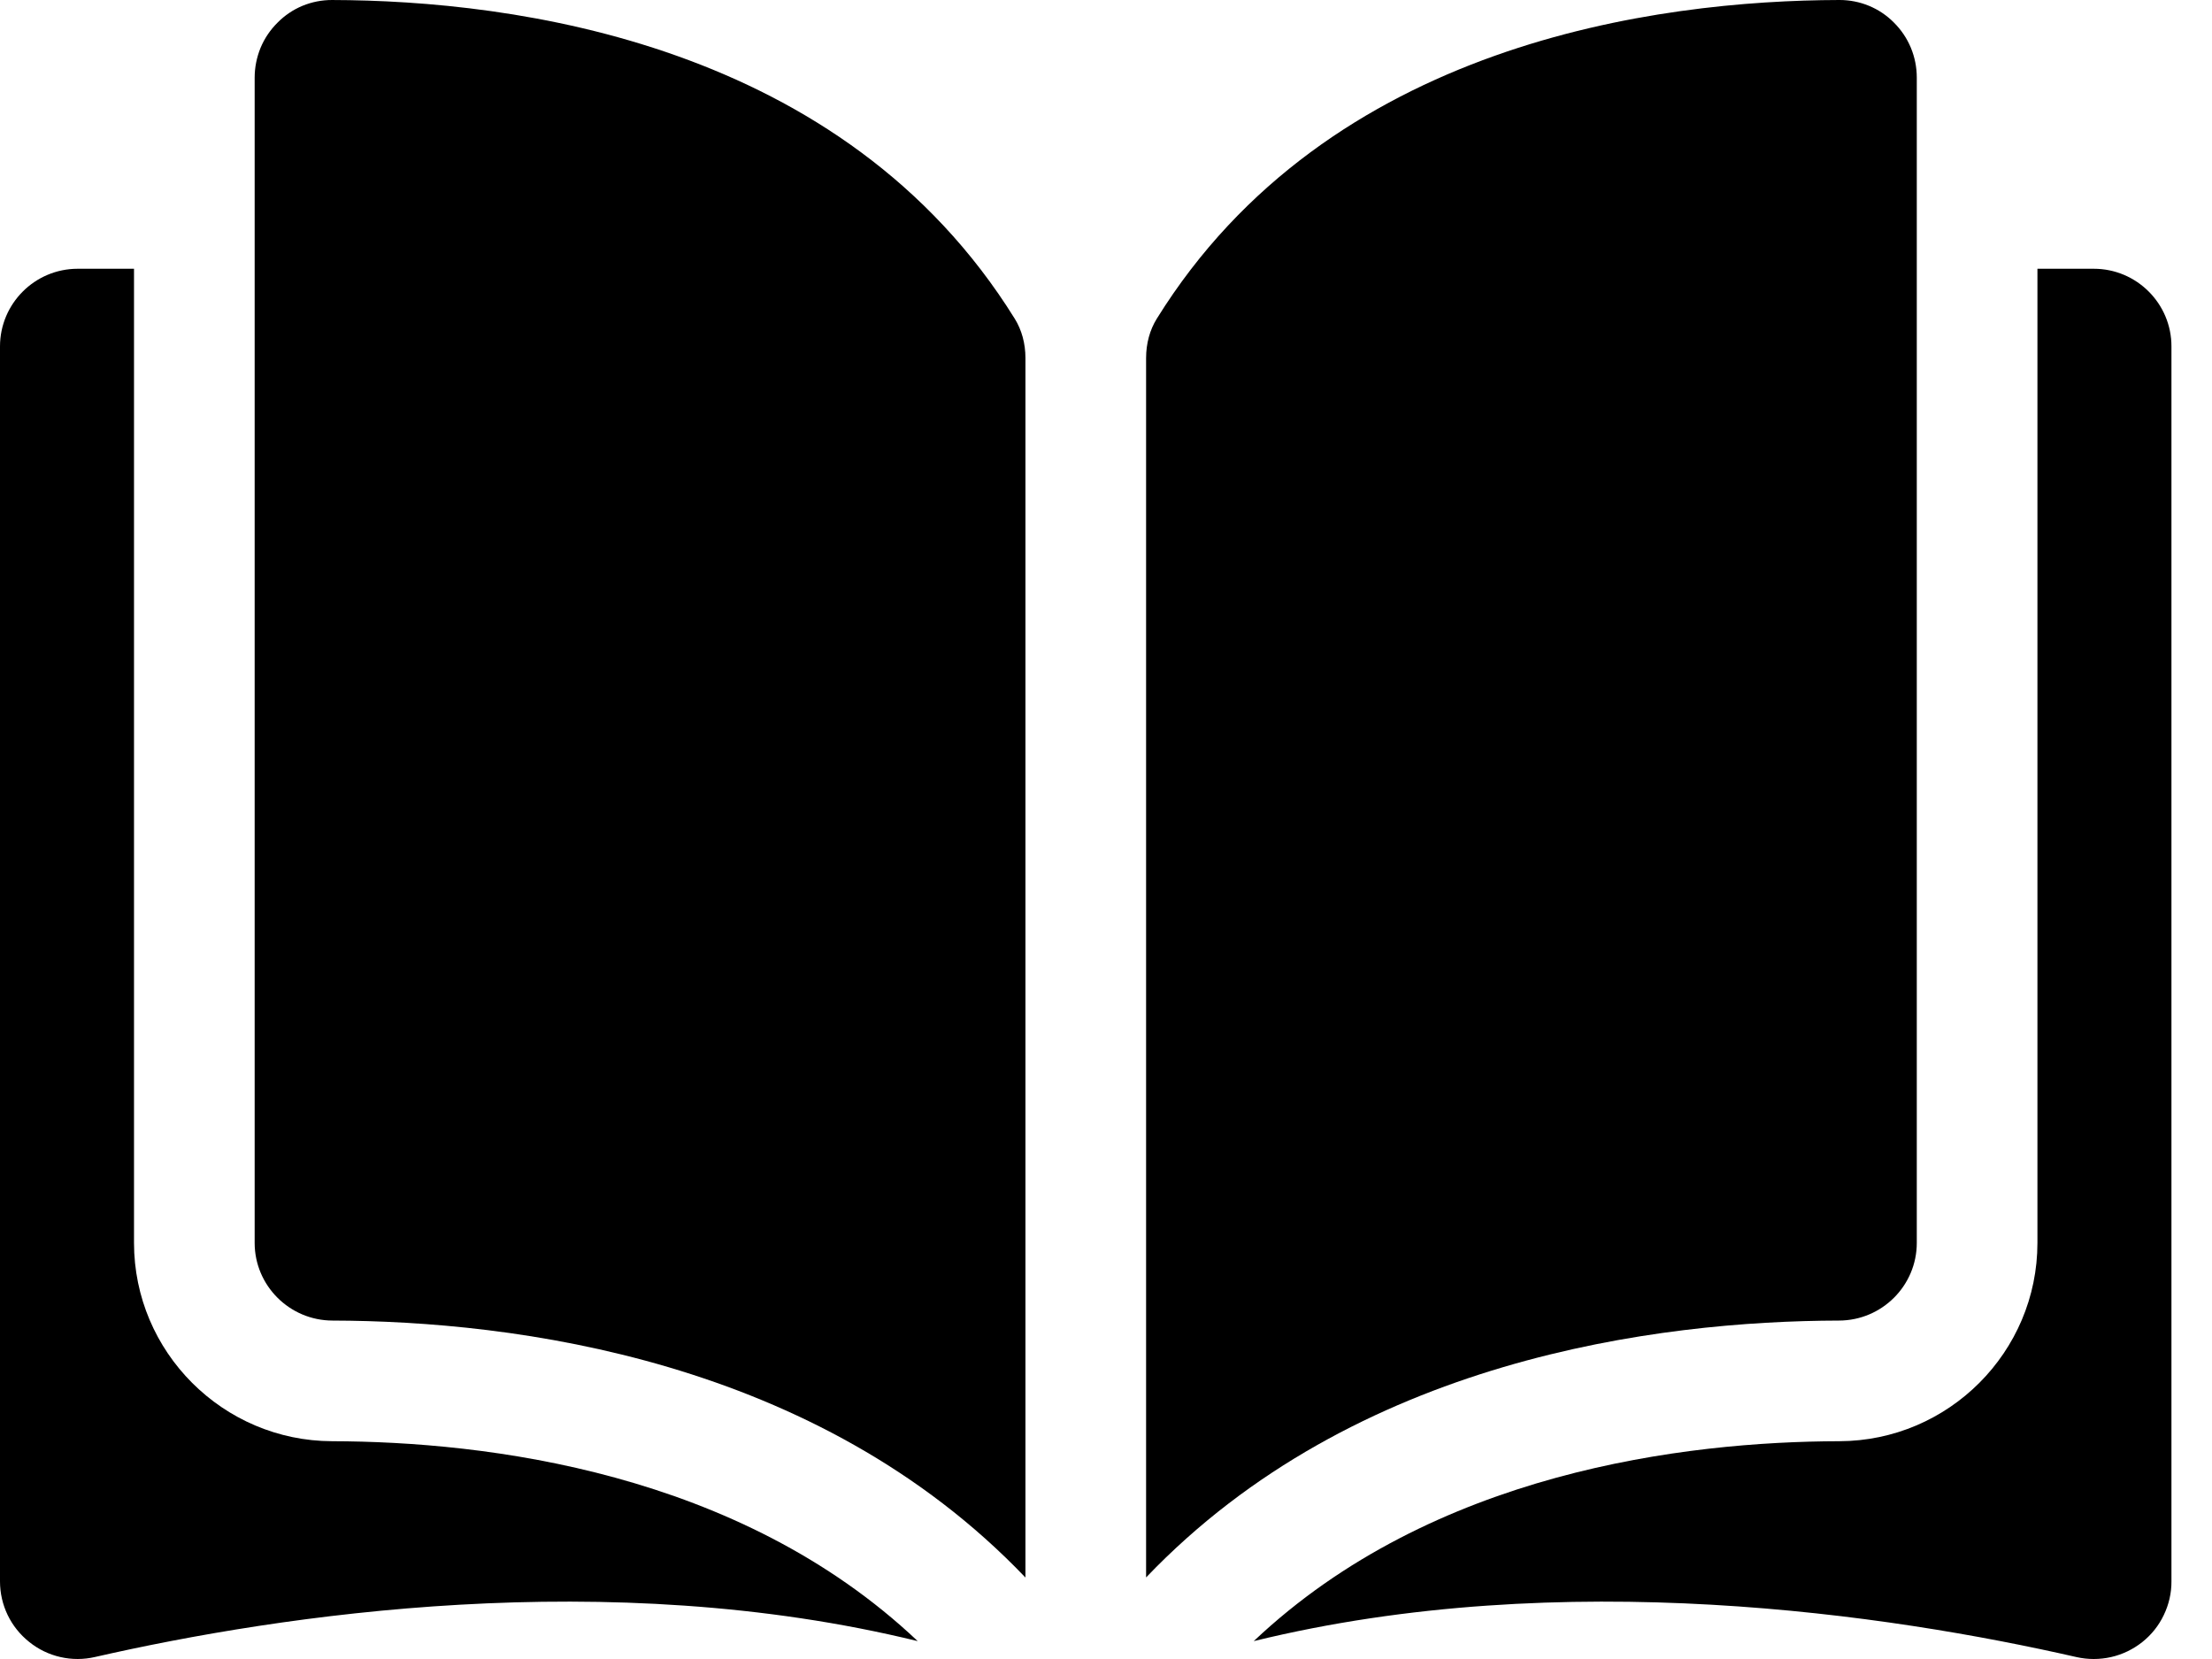 <svg width="100%" height="100%" viewBox="0 0 24 18" fill="none" xmlns="http://www.w3.org/2000/svg">
    <path fill="currentColor"
        d="M3.604 8.0845e-05H3.602C3.492 -0 3.384 0.021 3.282 0.063C3.181 0.105 3.089 0.167 3.012 0.245C2.933 0.323 2.87 0.416 2.827 0.519C2.785 0.622 2.763 0.732 2.763 0.843V13.485C2.763 13.949 3.142 14.327 3.607 14.328C5.57 14.333 8.858 14.742 11.126 17.116V3.885C11.126 3.728 11.086 3.58 11.01 3.458C9.148 0.46 5.571 0.005 3.604 8.0845e-05ZM20.797 13.485V0.843C20.797 0.617 20.709 0.404 20.549 0.245C20.472 0.167 20.38 0.105 20.278 0.063C20.177 0.021 20.068 -0 19.959 1.56039e-06H19.957C17.99 0.005 14.412 0.46 12.551 3.458C12.475 3.58 12.435 3.728 12.435 3.885V17.115C14.703 14.742 17.991 14.333 19.953 14.328C20.419 14.327 20.797 13.949 20.797 13.485Z" />
    <path fill="currentColor"
        d="M22.718 2.916H22.106V13.485C22.106 14.669 21.142 15.634 19.956 15.637C18.292 15.641 15.547 15.967 13.603 17.806C16.965 16.983 20.509 17.518 22.529 17.979C22.652 18.007 22.781 18.007 22.905 17.979C23.029 17.951 23.144 17.895 23.244 17.816C23.343 17.737 23.423 17.637 23.477 17.523C23.532 17.409 23.561 17.284 23.56 17.157V3.759C23.561 3.294 23.182 2.916 22.718 2.916ZM1.454 13.485V2.916H0.843C0.378 2.916 0 3.294 0 3.759V17.157C0 17.415 0.116 17.655 0.317 17.815C0.416 17.895 0.532 17.951 0.656 17.979C0.779 18.007 0.908 18.007 1.032 17.978C3.051 17.518 6.595 16.983 9.957 17.806C8.013 15.966 5.269 15.641 3.604 15.637C2.419 15.634 1.454 14.669 1.454 13.485Z" />
</svg>